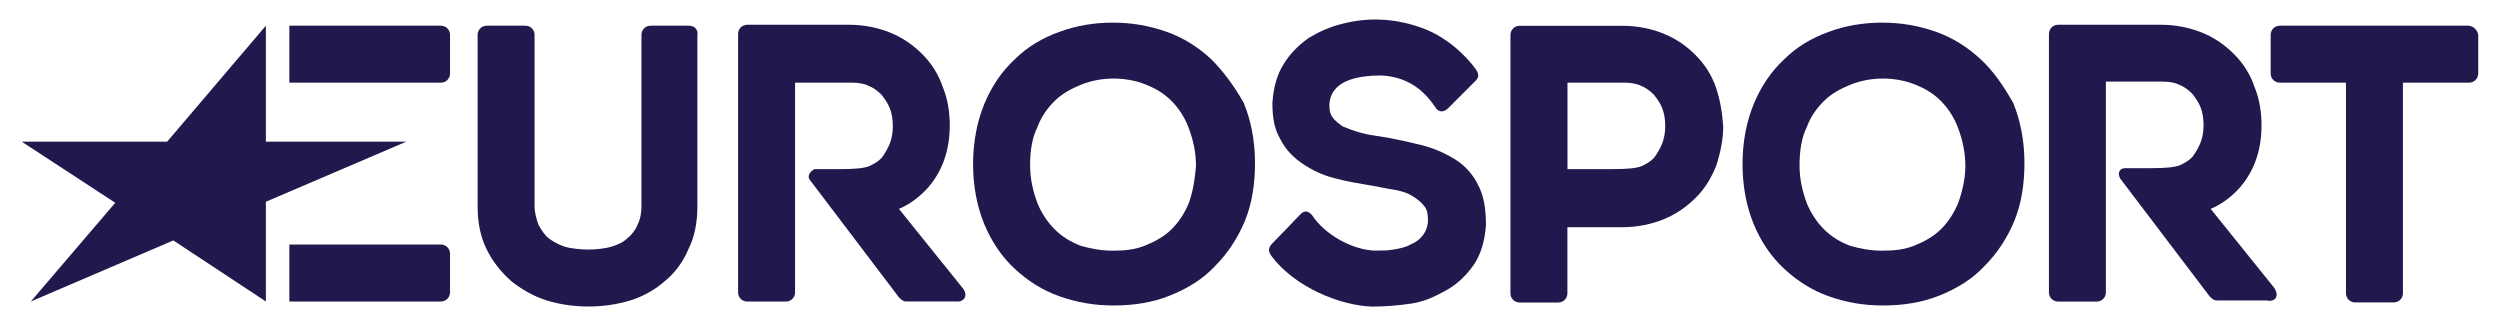 <?xml version="1.0" encoding="utf-8"?>
<!-- Generator: Adobe Illustrator 24.2.0, SVG Export Plug-In . SVG Version: 6.00 Build 0)  -->
<svg version="1.1" id="Layer_1" xmlns="http://www.w3.org/2000/svg" xmlns:xlink="http://www.w3.org/1999/xlink" x="0px" y="0px"
	 viewBox="0 0 2928.1 382.1" style="enable-background:new 0 0 2928.1 382.1;" xml:space="preserve">
<style type="text/css">
	.st0{fill:#20194D;}
</style>
<g>
	<polygon class="st0" points="311.4,353.1 203,281.6 36.1,353.1 135,237.5 25.4,165.9 195.8,165.9 311.4,30.1 311.4,165.9 
		475.9,165.9 311.4,236.3 	"/>
	<path class="st0" d="M516.4,96.8c6,0,10.7-4.8,10.7-10.7V40.8c0-6-4.8-10.7-10.7-10.7H338.9v66.7H516.4z"/>
	<path class="st0" d="M516.4,353.1c6,0,10.7-4.8,10.7-10.7v-45.3c0-6-4.8-10.7-10.7-10.7H338.9v66.8H516.4z"/>
	<path class="st0" d="M2890.7,30.1h-220.5c-6,0-10.7,4.8-10.7,10.7v45.3c0,6,4.8,10.7,10.7,10.7h77.5v246.7c0,6,4.8,10.7,10.7,10.7
		h45.3c6,0,10.7-4.8,10.7-10.7V96.8h77.5c6,0,10.7-4.8,10.7-10.7V40.8C2901.5,34.8,2896.7,30.1,2890.7,30.1"/>
	<path class="st0" d="M2009.9,102.8c-4.8-14.3-13.1-27.4-23.8-38.1c-10.7-10.7-22.6-19.1-37-25c-14.3-6-31-9.5-48.9-9.5h-120.4
		c-6,0-10.7,4.8-10.7,10.7v302.7c0,6,4.8,10.7,10.7,10.7h45.3c6,0,10.7-4.8,10.7-10.7v-77.5h64.4c17.9,0,34.6-3.6,48.9-9.5
		c14.3-6,26.2-14.3,37-25c10.7-10.7,17.9-22.6,23.8-36.9c4.8-14.3,8.4-31,8.4-46.5C2017.1,131.4,2014.7,117.1,2009.9,102.8
		 M1946.7,168.3c-2.4,6-6,11.9-9.5,16.7c-4.8,4.8-9.5,7.2-14.3,9.5c-6,2.4-15.5,3.6-35.7,3.6h-51.3V96.8h66.8
		c7.1,0,14.3,1.2,19.1,3.6c6,2.4,10.7,5.9,15.5,10.7c3.6,4.8,7.2,9.5,9.5,15.5c2.4,6,3.6,13.1,3.6,21.5
		C1950.3,155.2,1949.1,162.4,1946.7,168.3"/>
	<path class="st0" d="M1557,123c0,7.2,1.2,10.7,3.6,14.3c2.4,3.6,7.2,7.2,11.9,10.7c5.9,2.4,11.9,4.8,20.2,7.2
		c8.4,2.4,16.7,3.6,25,4.8c15.5,2.4,31,6,45.3,9.5c15.5,3.6,28.6,9.5,40.5,16.7c11.9,7.1,21.5,17.9,27.4,29.8
		c7.1,13.1,9.5,28.6,9.5,47.7c-1.2,17.9-6,34.6-14.3,46.5c-8.3,11.9-19.1,22.6-32.2,29.8c-13.1,7.2-25,13.1-40.5,15.5
		c-15.5,2.4-32.2,3.6-46.5,3.6c-36.9-1.2-90.6-22.6-118-59.6c-2.4-3.6-4.8-8.4,1.2-14.3c6-6,33.4-34.6,33.4-34.6
		c6-6,10.7-1.2,13.1,1.2c15.5,23.8,47.7,40.5,72.7,41.7c13.1,0,14.3,0,22.6-1.2c7.2-1.2,14.3-2.4,20.3-6c6-2.4,10.7-6,14.3-10.7
		s6-10.7,6-17.9c0-7.2-1.2-13.1-4.7-16.7c-3.6-4.7-8.4-8.3-14.3-11.9c-6-3.6-14.3-6-22.6-7.2c-8.4-1.2-17.9-3.6-26.2-4.8
		c-14.3-2.4-28.6-4.8-41.7-8.4c-14.3-3.6-26.2-9.5-37-16.7c-10.7-7.2-20.3-16.7-26.2-28.6c-7.1-11.9-9.5-25-9.5-42.9
		c1.2-16.7,4.8-32.2,13.1-45.3c7.1-11.9,17.9-22.7,29.8-31c11.9-7.1,25-13.1,40.5-16.7c28.6-7.2,58.4-6,87,3.6
		c31,9.5,56,33.4,67.9,50.1c2.4,3.6,4.8,8.3,0,13.1l-32.2,32.2c-6,6-11.9,4.8-15.5-1.2c-16.7-25-38.1-35.7-63.2-36.9
		C1589.2,88.5,1558.2,94.4,1557,123"/>
	<path class="st0" d="M1418.7,69.4c-15.5-14.3-32.2-25-52.4-32.2c-20.3-7.1-40.5-10.7-63.2-10.7c-21.5,0-42.9,3.6-62,10.7
		c-20.3,7.2-38.1,17.9-52.5,32.2c-15.5,14.3-27.4,32.2-35.8,52.5c-8.3,20.3-13.1,44.1-13.1,70.3c0,26.2,4.8,50.1,13.1,70.3
		c8.4,20.2,20.3,38.1,35.8,52.4s32.2,25,52.5,32.2c20.3,7.1,40.5,10.7,63.2,10.7c23.8,0,46.5-3.6,66.7-11.9
		c20.3-8.3,38.1-19.1,52.4-34.6c14.3-14.3,26.2-32.2,34.6-52.4c8.3-20.3,11.9-42.9,11.9-67.9c0-26.2-4.8-50.1-13.1-70.3
		C1446.1,101.6,1433,83.7,1418.7,69.4 M1392.5,237.5c-4.8,11.9-11.9,22.7-20.3,31c-8.3,8.3-19.1,14.3-31,19.1
		c-11.9,4.8-23.8,6-38.1,6c-13.1,0-26.2-2.4-38.1-6c-11.9-4.8-21.4-10.7-29.8-19.1c-8.3-8.3-15.5-19.1-20.3-31
		c-4.8-13.1-8.4-27.4-8.4-44.1c0-16.7,2.4-32.2,8.4-44.1c4.8-13.1,11.9-22.6,20.3-31c8.3-8.3,19.1-14.3,31-19.1
		c11.9-4.8,25-7.2,38.1-7.2c13.1,0,26.2,2.4,38.1,7.2c11.9,4.8,21.5,10.7,29.8,19.1c8.3,8.4,15.5,19.1,20.3,32.2
		c4.8,13.1,8.3,27.4,8.3,44.1C1399.6,208.9,1397.3,224.4,1392.5,237.5"/>
	<path class="st0" d="M2319.8,69.4c-15.5-14.3-32.2-25-52.4-32.2c-20.3-7.1-40.5-10.7-63.2-10.7c-21.5,0-42.9,3.6-62,10.7
		c-20.3,7.2-38.1,17.9-52.4,32.2c-15.5,14.3-27.4,32.2-35.8,52.5c-8.3,20.3-13.1,44.1-13.1,70.3c0,26.2,4.8,50.1,13.1,70.3
		c8.3,20.2,20.3,38.1,35.8,52.4c15.5,14.3,32.2,25,52.4,32.2c20.3,7.1,40.5,10.7,63.2,10.7c23.8,0,46.5-3.6,66.8-11.9
		c20.3-8.3,38.1-19.1,52.4-34.6c14.3-14.3,26.2-32.2,34.6-52.4c8.3-20.3,11.9-42.9,11.9-67.9c0-26.2-4.8-50.1-13.1-70.3
		C2347.2,101.6,2335.3,83.7,2319.8,69.4 M2293.6,237.5c-4.8,11.9-11.9,22.7-20.3,31c-8.4,8.3-19.1,14.3-31,19.1
		c-11.9,4.8-23.8,6-38.1,6c-13.1,0-26.2-2.4-38.1-6c-11.9-4.8-21.5-10.7-29.8-19.1c-8.4-8.3-15.5-19.1-20.3-31
		c-4.8-13.1-8.3-27.4-8.3-44.1c0-16.7,2.4-32.2,8.3-44.1c4.8-13.1,11.9-22.6,20.3-31c8.3-8.3,19.1-14.3,31-19.1
		c11.9-4.8,25-7.2,38.1-7.2s26.2,2.4,38.1,7.2c11.9,4.8,21.4,10.7,29.8,19.1c8.3,8.4,15.5,19.1,20.3,32.2
		c4.8,13.1,8.3,27.4,8.3,44.1C2301.9,208.9,2298.4,224.4,2293.6,237.5"/>
	<path class="st0" d="M807.3,30.1H762c-6,0-10.7,4.8-10.7,10.7V241c0,8.4-1.2,15.5-4.8,22.7c-2.4,6-7.1,11.9-11.9,15.5
		c-4.8,4.8-10.7,7.1-17.9,9.5c-7.1,2.4-19.1,3.6-27.4,3.6c-8.3,0-21.4-1.2-28.6-3.6c-7.1-2.4-13.1-6-17.9-9.5
		c-4.8-3.6-8.4-9.5-11.9-15.5c-2.4-6-4.8-14.3-4.8-22.7V40.8c0-6-4.8-10.7-10.7-10.7h-45.3c-6,0-10.7,4.8-10.7,10.7v201.4
		c0,19.1,3.6,35.8,10.7,50.1c7.1,14.3,16.7,26.2,28.6,36.9c11.9,9.5,26.2,17.9,41.7,22.7s32.2,7.1,48.9,7.1
		c16.7,0,33.4-2.4,48.9-7.1c15.5-4.8,29.8-13.1,40.5-22.7c11.9-9.5,21.4-22.6,27.4-36.9c7.2-14.3,10.7-31,10.7-50.1V40.8
		C818,34.8,813.2,30.1,807.3,30.1"/>
	<path class="st0" d="M1126.7,336.4l-73.9-91.8c0,0,59.6-21.5,59.6-97.7c0-15.5-2.4-31-8.3-45.3c-4.8-14.3-13.1-27.4-23.8-38.1
		c-10.7-10.7-22.7-19.1-36.9-25c-14.3-5.9-31-9.5-48.9-9.5H875.2c-6,0-10.7,4.8-10.7,10.7v302.8c0,6,4.8,10.7,10.7,10.7h45.3
		c6,0,10.7-4.8,10.7-10.7V96.8H998c7.2,0,14.3,1.2,19.1,3.6c6,2.4,10.7,5.9,15.5,10.7c3.6,4.8,7.2,9.5,9.5,15.5
		c2.4,6,3.6,13.1,3.6,21.5c0,7.1-1.2,14.3-3.6,20.2c-2.4,6-6,11.9-9.5,16.7c-4.8,4.8-9.5,7.2-14.3,9.5c-6,2.4-15.5,3.6-35.8,3.6
		h-28.6c0,0-9.5,4.8-5.9,11.9l104.9,138.3c2.4,2.4,4.8,4.8,8.3,4.8h58.4C1129.1,354.3,1135.1,345.9,1126.7,336.4"/>
	<path class="st0" d="M2663.1,336.4l-73.9-91.8c0,0,59.6-21.5,59.6-97.7c0-15.5-2.4-31-8.3-45.3c-4.8-14.3-13.1-27.4-23.8-38.1
		c-10.7-10.7-22.6-19.1-36.9-25c-14.3-5.9-31-9.5-48.9-9.5h-120.4c-6,0-10.7,4.8-10.7,10.7v302.8c0,6,4.8,10.7,10.7,10.7h45.3
		c6,0,10.7-4.8,10.7-10.7V95.6h66.7c7.2,0,14.3,1.2,19.1,3.6c6,2.4,10.7,6,15.5,10.7c3.6,4.8,7.1,9.5,9.5,15.5
		c2.4,6,3.6,13.1,3.6,21.5c0,7.1-1.2,14.3-3.6,20.3c-2.4,6-6,11.9-9.5,16.7c-4.8,4.8-9.5,7.2-14.3,9.5c-6,2.4-15.5,3.6-35.8,3.6
		h-28.6c-6,0-9.5,4.8-6,11.9L2588,347.1c2.4,2.4,4.8,4.8,8.3,4.8h58.4C2665.5,354.3,2670.2,345.9,2663.1,336.4"/>
</g>
</svg>
